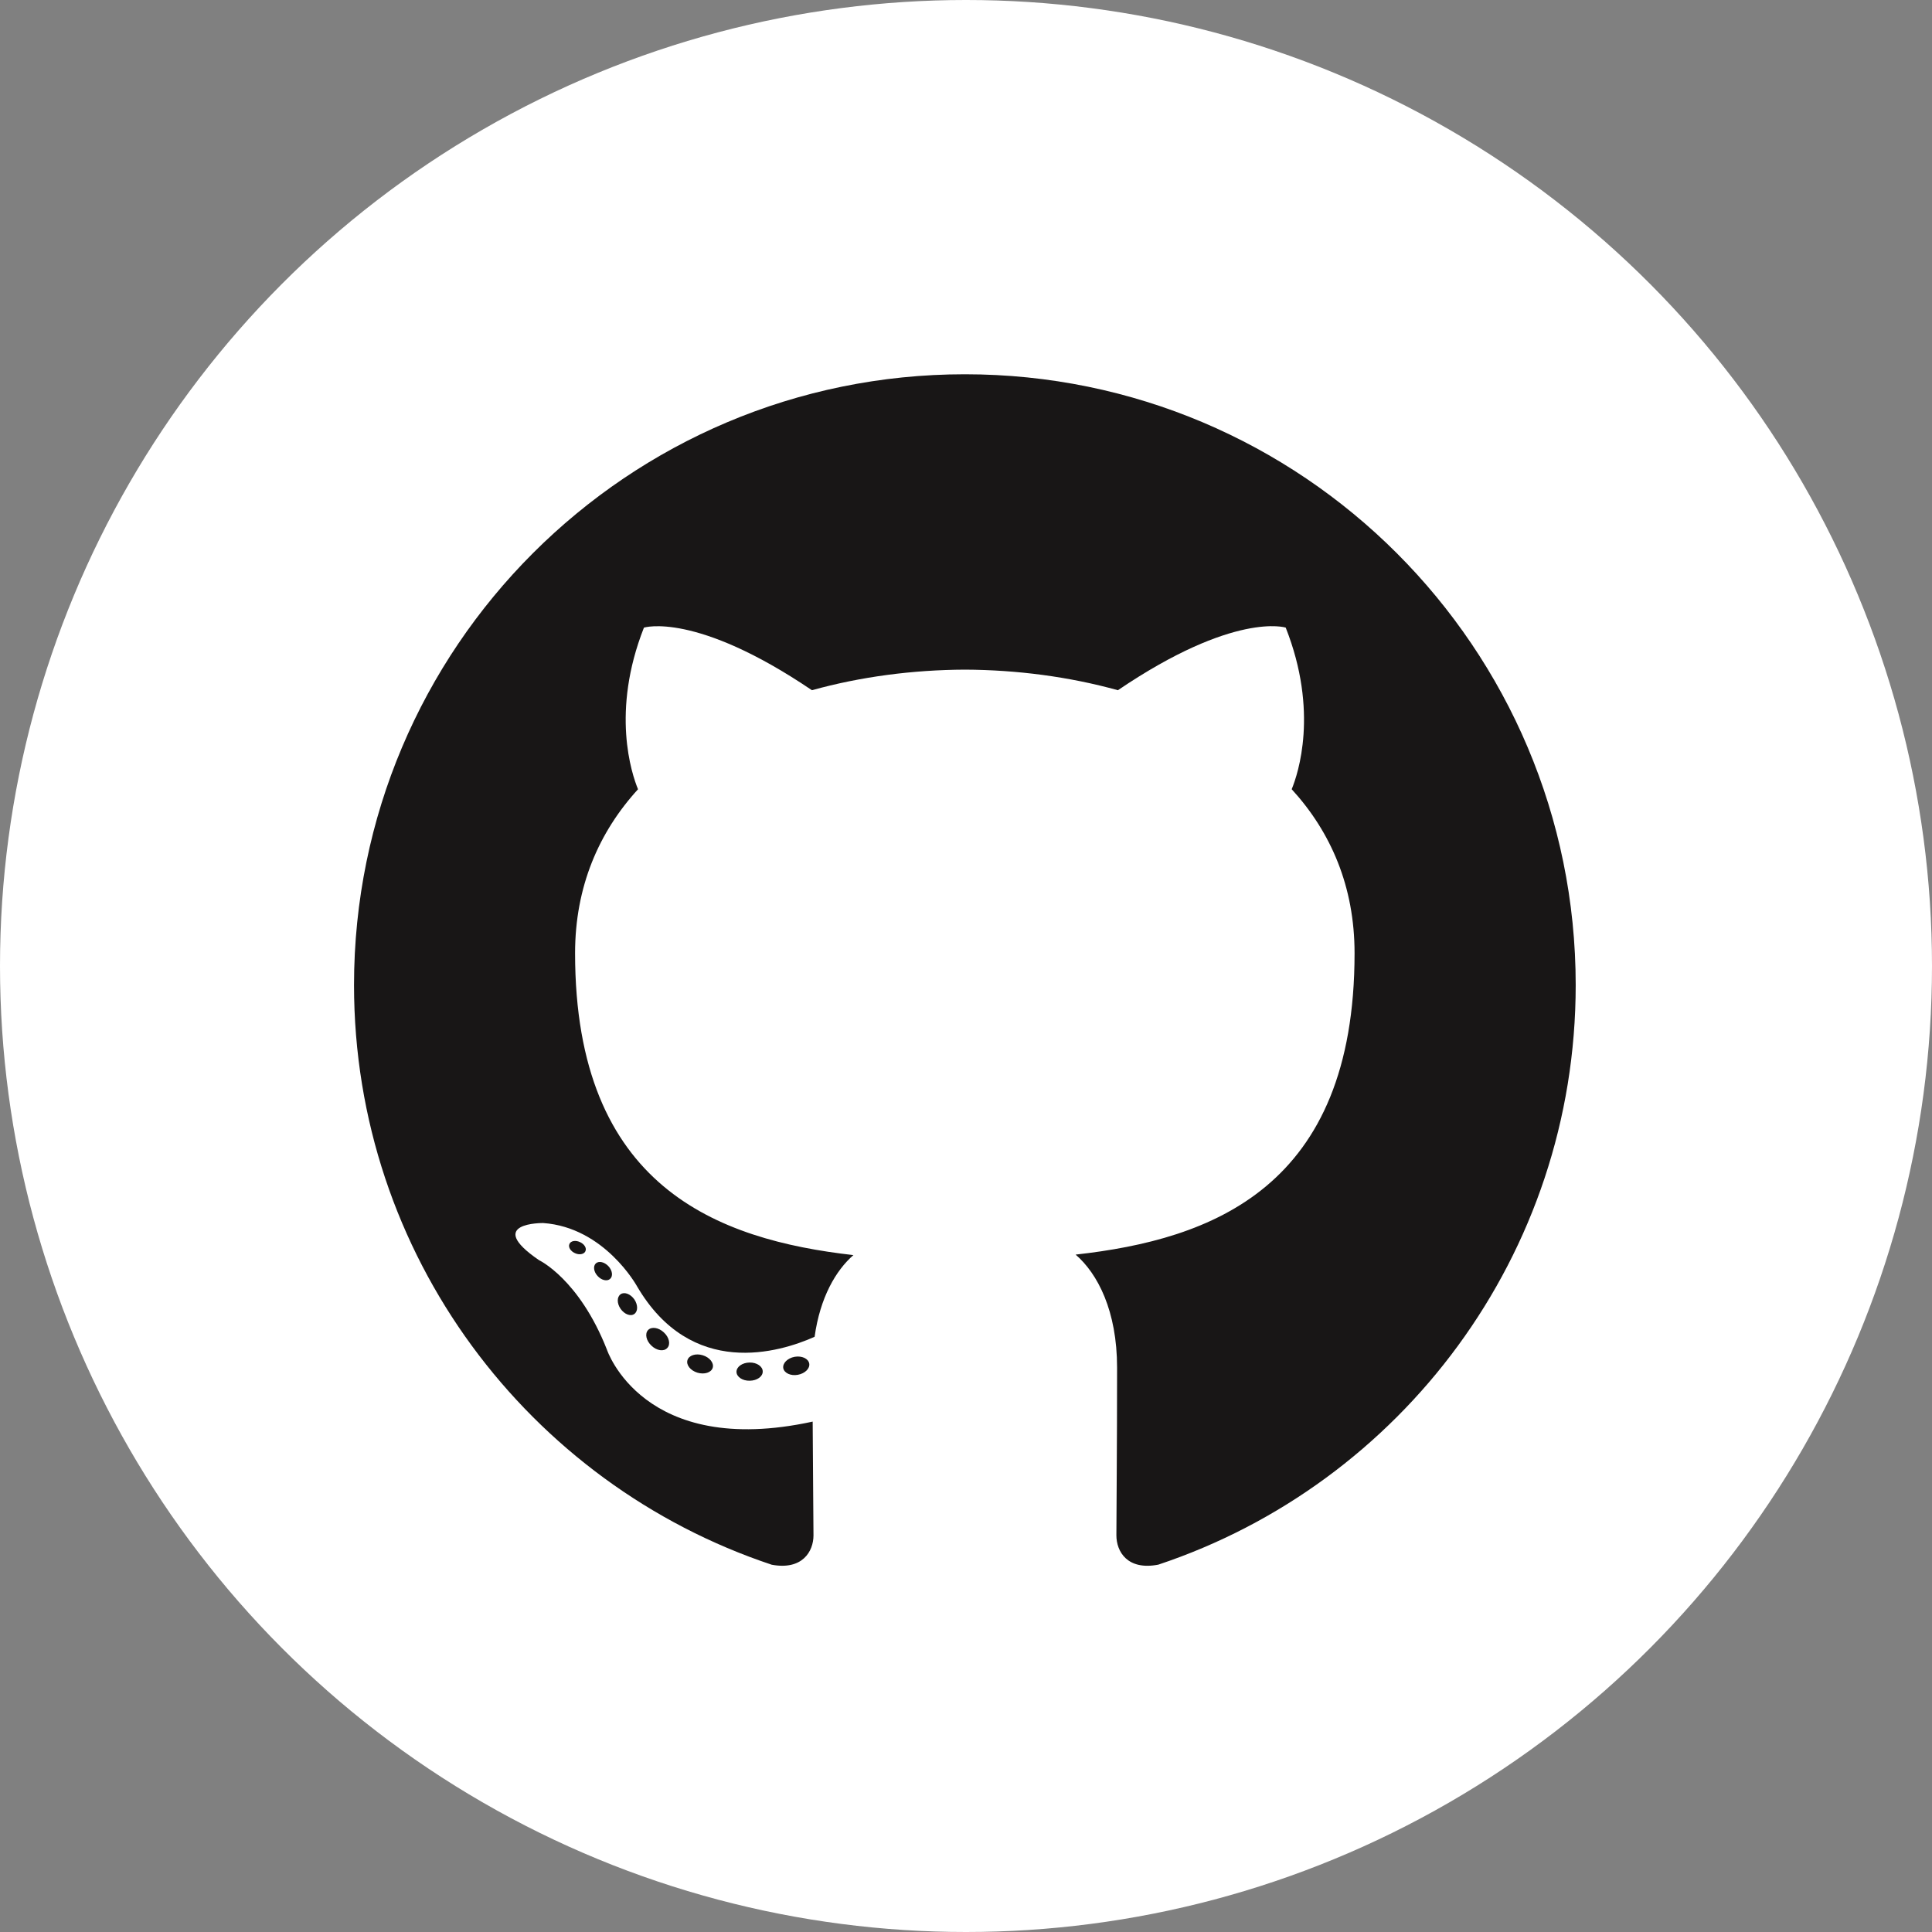 <svg width="50" height="50" viewBox="0 0 50 50" fill="none" xmlns="http://www.w3.org/2000/svg">
<rect x="0" y="0" width="50" height="50" fill="#808080" stroke="none"/>
<circle cx="25" cy="25" r="25" fill="white"/>
<path fill-rule="evenodd" clip-rule="evenodd" d="M24.971 9.686C16.241 9.686 9.162 16.763 9.162 25.494C9.162 32.479 13.692 38.405 19.973 40.495C20.763 40.642 21.053 40.152 21.053 39.735C21.053 39.358 21.038 38.112 21.032 36.791C16.634 37.748 15.706 34.926 15.706 34.926C14.986 33.099 13.95 32.613 13.95 32.613C12.516 31.632 14.058 31.652 14.058 31.652C15.646 31.764 16.482 33.282 16.482 33.282C17.892 35.698 20.18 34.999 21.082 34.596C21.224 33.574 21.634 32.876 22.086 32.482C18.574 32.082 14.883 30.727 14.883 24.669C14.883 22.943 15.501 21.533 16.512 20.426C16.348 20.028 15.807 18.42 16.665 16.243C16.665 16.243 17.992 15.818 21.013 17.863C22.274 17.512 23.627 17.336 24.971 17.33C26.314 17.336 27.667 17.512 28.931 17.863C31.948 15.817 33.274 16.242 33.274 16.242C34.134 18.419 33.593 20.027 33.429 20.425C34.443 21.533 35.056 22.943 35.056 24.669C35.056 30.741 31.358 32.077 27.837 32.469C28.405 32.959 28.91 33.922 28.91 35.396C28.91 37.511 28.892 39.214 28.892 39.734C28.892 40.155 29.177 40.648 29.977 40.493C36.255 38.4 40.779 32.477 40.779 25.494C40.779 16.764 33.701 9.686 24.971 9.686V9.686Z" fill="#181616"/>
<path d="M15.15 32.383C15.115 32.461 14.991 32.485 14.879 32.431C14.764 32.38 14.7 32.273 14.737 32.194C14.771 32.113 14.895 32.091 15.009 32.145C15.124 32.196 15.19 32.305 15.149 32.383L15.15 32.383ZM15.79 33.097C15.715 33.167 15.568 33.135 15.467 33.024C15.364 32.914 15.345 32.767 15.421 32.696C15.499 32.626 15.642 32.659 15.746 32.769C15.849 32.88 15.869 33.027 15.79 33.097L15.79 33.097ZM16.414 34.007C16.317 34.075 16.158 34.012 16.06 33.871C15.963 33.73 15.963 33.562 16.063 33.494C16.16 33.427 16.317 33.488 16.416 33.627C16.513 33.77 16.513 33.939 16.414 34.007V34.007ZM17.267 34.887C17.181 34.983 16.996 34.957 16.861 34.827C16.723 34.7 16.684 34.518 16.771 34.423C16.859 34.327 17.045 34.354 17.181 34.483C17.319 34.61 17.36 34.792 17.268 34.887L17.267 34.887ZM18.445 35.398C18.407 35.522 18.229 35.578 18.05 35.525C17.871 35.471 17.754 35.326 17.791 35.201C17.828 35.076 18.006 35.018 18.187 35.074C18.365 35.128 18.482 35.272 18.445 35.398ZM19.739 35.492C19.744 35.623 19.592 35.731 19.404 35.733C19.215 35.738 19.062 35.632 19.06 35.504C19.06 35.372 19.209 35.266 19.398 35.262C19.585 35.258 19.739 35.363 19.739 35.492L19.739 35.492ZM20.943 35.288C20.965 35.415 20.835 35.545 20.648 35.58C20.465 35.614 20.295 35.535 20.271 35.409C20.249 35.279 20.382 35.148 20.565 35.114C20.752 35.082 20.919 35.159 20.943 35.288V35.288Z" fill="#181616"/>
</svg>

